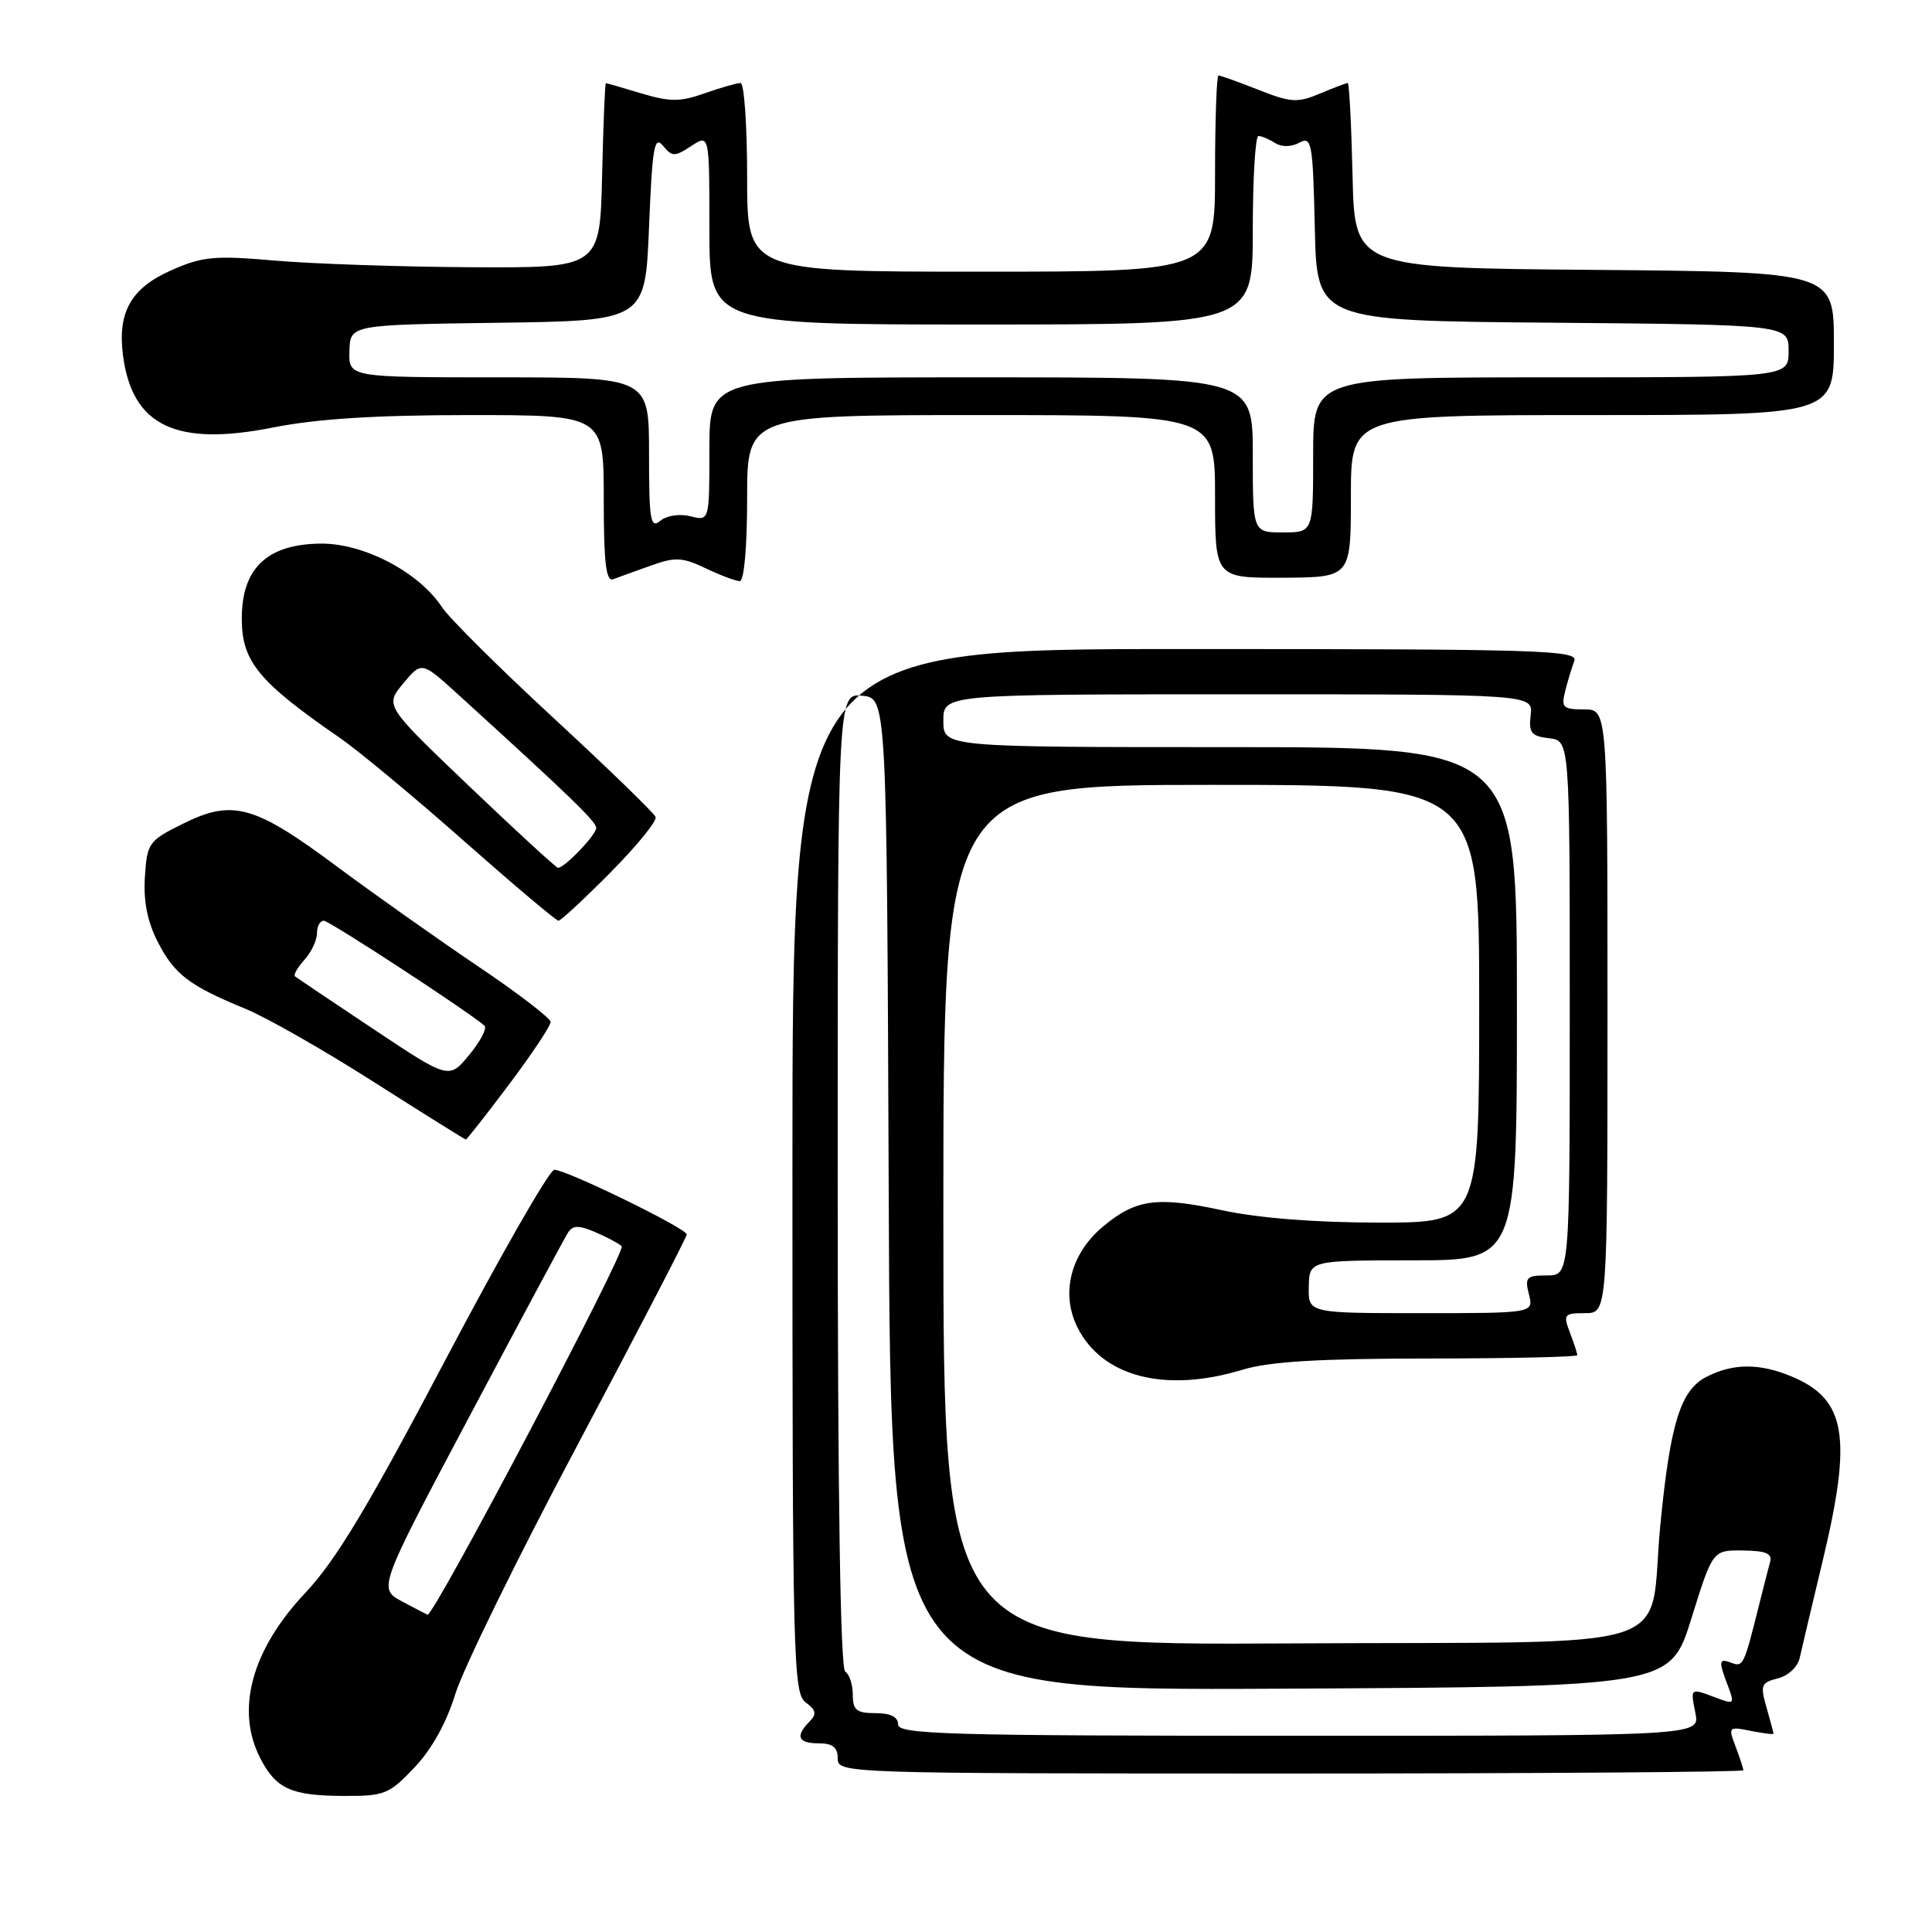 <?xml version="1.0" encoding="UTF-8" standalone="no"?>
<!DOCTYPE svg PUBLIC "-//W3C//DTD SVG 1.1//EN" "http://www.w3.org/Graphics/SVG/1.1/DTD/svg11.dtd" >
<svg xmlns="http://www.w3.org/2000/svg" xmlns:xlink="http://www.w3.org/1999/xlink" version="1.1" viewBox="0 0 256 256">
 <g >
 <path fill="currentColor"
d=" M 54.90 234.22 C 57.20 231.81 59.16 228.28 60.33 224.47 C 61.33 221.19 68.64 206.28 76.58 191.36 C 84.51 176.43 91.00 163.92 91.00 163.57 C 91.00 162.78 75.06 155.00 73.45 155.00 C 72.81 155.00 66.31 166.36 58.99 180.25 C 48.75 199.70 44.49 206.78 40.44 211.08 C 33.33 218.62 31.18 226.58 34.50 233.00 C 36.58 237.02 38.58 237.93 45.40 237.97 C 50.95 238.00 51.53 237.77 54.90 234.22 Z  M 231.00 234.57 C 231.00 234.33 230.54 232.92 229.98 231.44 C 228.98 228.82 229.04 228.76 231.98 229.35 C 233.64 229.68 235.00 229.85 235.00 229.72 C 235.00 229.59 234.58 228.03 234.07 226.24 C 233.22 223.29 233.36 222.95 235.58 222.39 C 236.97 222.04 238.22 220.86 238.48 219.64 C 238.74 218.46 240.09 212.78 241.47 207.00 C 245.47 190.37 244.65 185.42 237.40 182.39 C 233.13 180.61 229.62 180.63 226.09 182.45 C 222.68 184.22 221.32 188.58 220.01 202.00 C 218.31 219.38 224.26 217.46 171.18 217.76 C 125.00 218.02 125.00 218.02 125.00 161.01 C 125.00 104.00 125.00 104.00 160.50 104.00 C 196.00 104.00 196.00 104.00 196.00 133.00 C 196.00 162.00 196.00 162.00 182.77 162.00 C 174.28 162.00 166.81 161.41 161.91 160.36 C 153.27 158.50 150.47 158.90 146.11 162.56 C 141.84 166.16 140.53 171.40 142.77 175.89 C 146.06 182.45 154.40 184.60 164.59 181.51 C 168.22 180.41 174.65 180.02 189.25 180.01 C 200.11 180.00 209.00 179.80 209.00 179.57 C 209.00 179.33 208.56 177.98 208.02 176.57 C 207.11 174.17 207.24 174.00 210.02 174.00 C 213.00 174.00 213.00 174.00 213.00 134.00 C 213.00 94.00 213.00 94.00 209.89 94.00 C 207.11 94.00 206.85 93.75 207.39 91.59 C 207.72 90.27 208.27 88.47 208.60 87.59 C 209.16 86.15 204.36 86.00 157.11 86.00 C 105.00 86.00 105.00 86.00 105.00 155.14 C 105.00 219.83 105.11 224.36 106.75 225.57 C 108.15 226.61 108.25 227.12 107.25 228.13 C 105.34 230.07 105.75 231.00 108.50 231.00 C 110.33 231.00 111.00 231.53 111.00 233.00 C 111.00 234.98 111.67 235.00 171.00 235.00 C 204.00 235.00 231.00 234.80 231.00 234.57 Z  M 67.48 143.66 C 70.51 139.62 72.98 135.91 72.96 135.41 C 72.94 134.91 68.59 131.57 63.28 128.00 C 57.98 124.42 49.56 118.47 44.57 114.76 C 33.71 106.68 30.82 105.88 24.26 109.14 C 19.69 111.40 19.49 111.69 19.20 116.19 C 18.99 119.38 19.53 122.12 20.89 124.78 C 23.09 129.10 25.08 130.62 32.50 133.66 C 35.25 134.78 42.90 139.14 49.50 143.35 C 56.10 147.55 61.60 150.99 61.73 150.99 C 61.85 151.00 64.44 147.70 67.48 143.66 Z  M 80.90 115.60 C 84.38 112.09 87.07 108.78 86.87 108.25 C 86.67 107.73 80.60 101.84 73.38 95.17 C 66.17 88.51 59.50 81.89 58.57 80.46 C 55.53 75.83 48.25 72.00 42.55 72.03 C 35.35 72.08 31.96 75.34 32.04 82.18 C 32.09 87.69 34.36 90.42 45.00 97.75 C 47.48 99.46 54.89 105.61 61.47 111.43 C 68.05 117.24 73.69 122.00 74.00 122.00 C 74.31 122.00 77.41 119.12 80.90 115.60 Z  M 86.23 74.95 C 89.49 73.78 90.41 73.83 93.52 75.31 C 95.47 76.24 97.50 77.00 98.03 77.00 C 98.60 77.00 99.00 72.41 99.00 66.00 C 99.00 55.00 99.00 55.00 130.00 55.00 C 161.00 55.00 161.00 55.00 161.00 65.80 C 161.00 76.59 161.00 76.59 170.00 76.55 C 179.00 76.50 179.00 76.50 179.00 65.75 C 179.00 55.00 179.00 55.00 211.00 55.00 C 243.00 55.00 243.00 55.00 243.00 45.51 C 243.00 36.03 243.00 36.03 211.25 35.76 C 179.50 35.50 179.50 35.50 179.22 23.25 C 179.06 16.51 178.78 11.00 178.58 11.00 C 178.39 11.00 176.73 11.63 174.90 12.40 C 171.93 13.65 171.05 13.60 166.75 11.90 C 164.10 10.86 161.72 10.00 161.46 10.00 C 161.21 10.00 161.00 15.85 161.00 23.00 C 161.00 36.00 161.00 36.00 130.00 36.00 C 99.00 36.00 99.00 36.00 99.00 23.50 C 99.00 16.62 98.61 11.00 98.13 11.00 C 97.64 11.00 95.51 11.61 93.38 12.36 C 90.12 13.51 88.78 13.51 85.00 12.38 C 82.53 11.64 80.40 11.02 80.28 11.02 C 80.16 11.01 79.94 16.51 79.78 23.25 C 79.50 35.50 79.50 35.50 62.50 35.41 C 53.15 35.36 41.42 34.96 36.43 34.53 C 28.39 33.83 26.84 33.98 22.68 35.82 C 17.36 38.17 15.55 41.37 16.30 47.11 C 17.52 56.44 23.30 59.21 36.21 56.64 C 42.03 55.49 49.79 55.00 62.25 55.00 C 80.00 55.00 80.00 55.00 80.00 66.11 C 80.00 74.57 80.30 77.10 81.25 76.75 C 81.94 76.49 84.18 75.68 86.23 74.95 Z  M 53.30 212.21 C 50.09 210.50 50.09 210.50 62.30 187.50 C 69.01 174.85 74.85 163.95 75.29 163.29 C 75.89 162.36 76.70 162.34 78.79 163.23 C 80.28 163.86 81.90 164.71 82.38 165.12 C 83.04 165.68 57.49 214.18 56.65 213.96 C 56.57 213.94 55.06 213.15 53.30 212.21 Z  M 119.00 228.50 C 119.00 227.50 118.00 227.00 116.00 227.00 C 113.49 227.00 113.00 226.60 113.00 224.56 C 113.00 223.22 112.55 221.84 112.00 221.50 C 111.35 221.10 111.00 198.30 111.00 156.38 C 111.00 91.87 111.00 91.87 114.25 92.19 C 117.50 92.50 117.50 92.50 117.76 158.26 C 118.01 224.02 118.01 224.02 169.66 223.76 C 221.31 223.50 221.31 223.50 224.12 214.45 C 226.94 205.40 226.94 205.40 230.95 205.45 C 234.03 205.49 234.87 205.85 234.54 207.00 C 234.31 207.82 233.62 210.53 233.00 213.00 C 231.10 220.62 230.96 220.92 229.45 220.34 C 227.74 219.69 227.68 220.04 228.96 223.39 C 229.87 225.80 229.80 225.87 227.39 224.96 C 223.94 223.65 223.97 223.62 224.65 227.00 C 225.25 230.00 225.25 230.00 172.12 230.00 C 125.57 230.00 119.00 229.81 119.00 228.50 Z  M 173.42 170.50 C 173.50 167.01 173.50 167.01 187.25 167.00 C 201.00 167.00 201.00 167.00 201.00 133.00 C 201.00 99.00 201.00 99.00 163.00 99.00 C 125.00 99.00 125.00 99.00 125.00 95.50 C 125.00 92.00 125.00 92.00 164.07 92.00 C 203.14 92.00 203.14 92.00 202.82 94.75 C 202.55 97.10 202.90 97.55 205.25 97.82 C 208.00 98.13 208.00 98.13 208.00 133.57 C 208.00 169.00 208.00 169.00 204.98 169.00 C 202.26 169.00 202.02 169.25 202.59 171.50 C 203.22 174.00 203.22 174.00 188.28 174.00 C 173.35 174.00 173.35 174.00 173.42 170.50 Z  M 49.50 136.37 C 44.00 132.71 39.32 129.56 39.09 129.37 C 38.86 129.17 39.43 128.19 40.34 127.18 C 41.25 126.17 42.00 124.59 42.00 123.67 C 42.00 122.75 42.40 122.00 42.90 122.00 C 43.64 122.00 61.93 133.95 64.19 135.90 C 64.57 136.23 63.67 137.97 62.19 139.76 C 59.50 143.03 59.50 143.03 49.50 136.37 Z  M 62.24 104.24 C 50.99 93.50 50.99 93.50 53.43 90.56 C 55.87 87.63 55.87 87.63 60.69 92.01 C 75.65 105.62 79.00 108.86 79.00 109.71 C 79.00 110.63 74.80 115.01 73.94 114.99 C 73.70 114.99 68.43 110.15 62.24 104.24 Z  M 166.00 60.27 C 166.00 50.00 166.00 50.00 130.00 50.00 C 94.00 50.00 94.00 50.00 94.00 59.52 C 94.00 69.04 94.00 69.04 91.49 68.41 C 90.05 68.05 88.34 68.30 87.49 69.01 C 86.19 70.09 86.00 68.97 86.00 60.12 C 86.00 50.00 86.00 50.00 66.10 50.00 C 46.20 50.00 46.20 50.00 46.30 46.52 C 46.40 43.04 46.40 43.04 65.95 42.77 C 85.50 42.50 85.50 42.50 86.00 30.09 C 86.43 19.53 86.70 17.92 87.84 19.30 C 89.07 20.79 89.39 20.79 91.59 19.35 C 94.00 17.77 94.00 17.77 94.00 30.38 C 94.00 43.00 94.00 43.00 130.00 43.00 C 166.00 43.00 166.00 43.00 166.00 30.50 C 166.00 23.62 166.34 18.01 166.75 18.02 C 167.16 18.02 168.15 18.44 168.95 18.95 C 169.83 19.50 171.09 19.49 172.17 18.91 C 173.81 18.03 173.96 18.84 174.22 30.23 C 174.50 42.50 174.50 42.50 205.75 42.76 C 237.00 43.03 237.00 43.03 237.00 46.51 C 237.00 50.00 237.00 50.00 205.50 50.00 C 174.00 50.00 174.00 50.00 174.00 60.27 C 174.00 70.55 174.00 70.55 170.00 70.55 C 166.00 70.55 166.00 70.55 166.00 60.27 Z "/>
</g>
</svg>